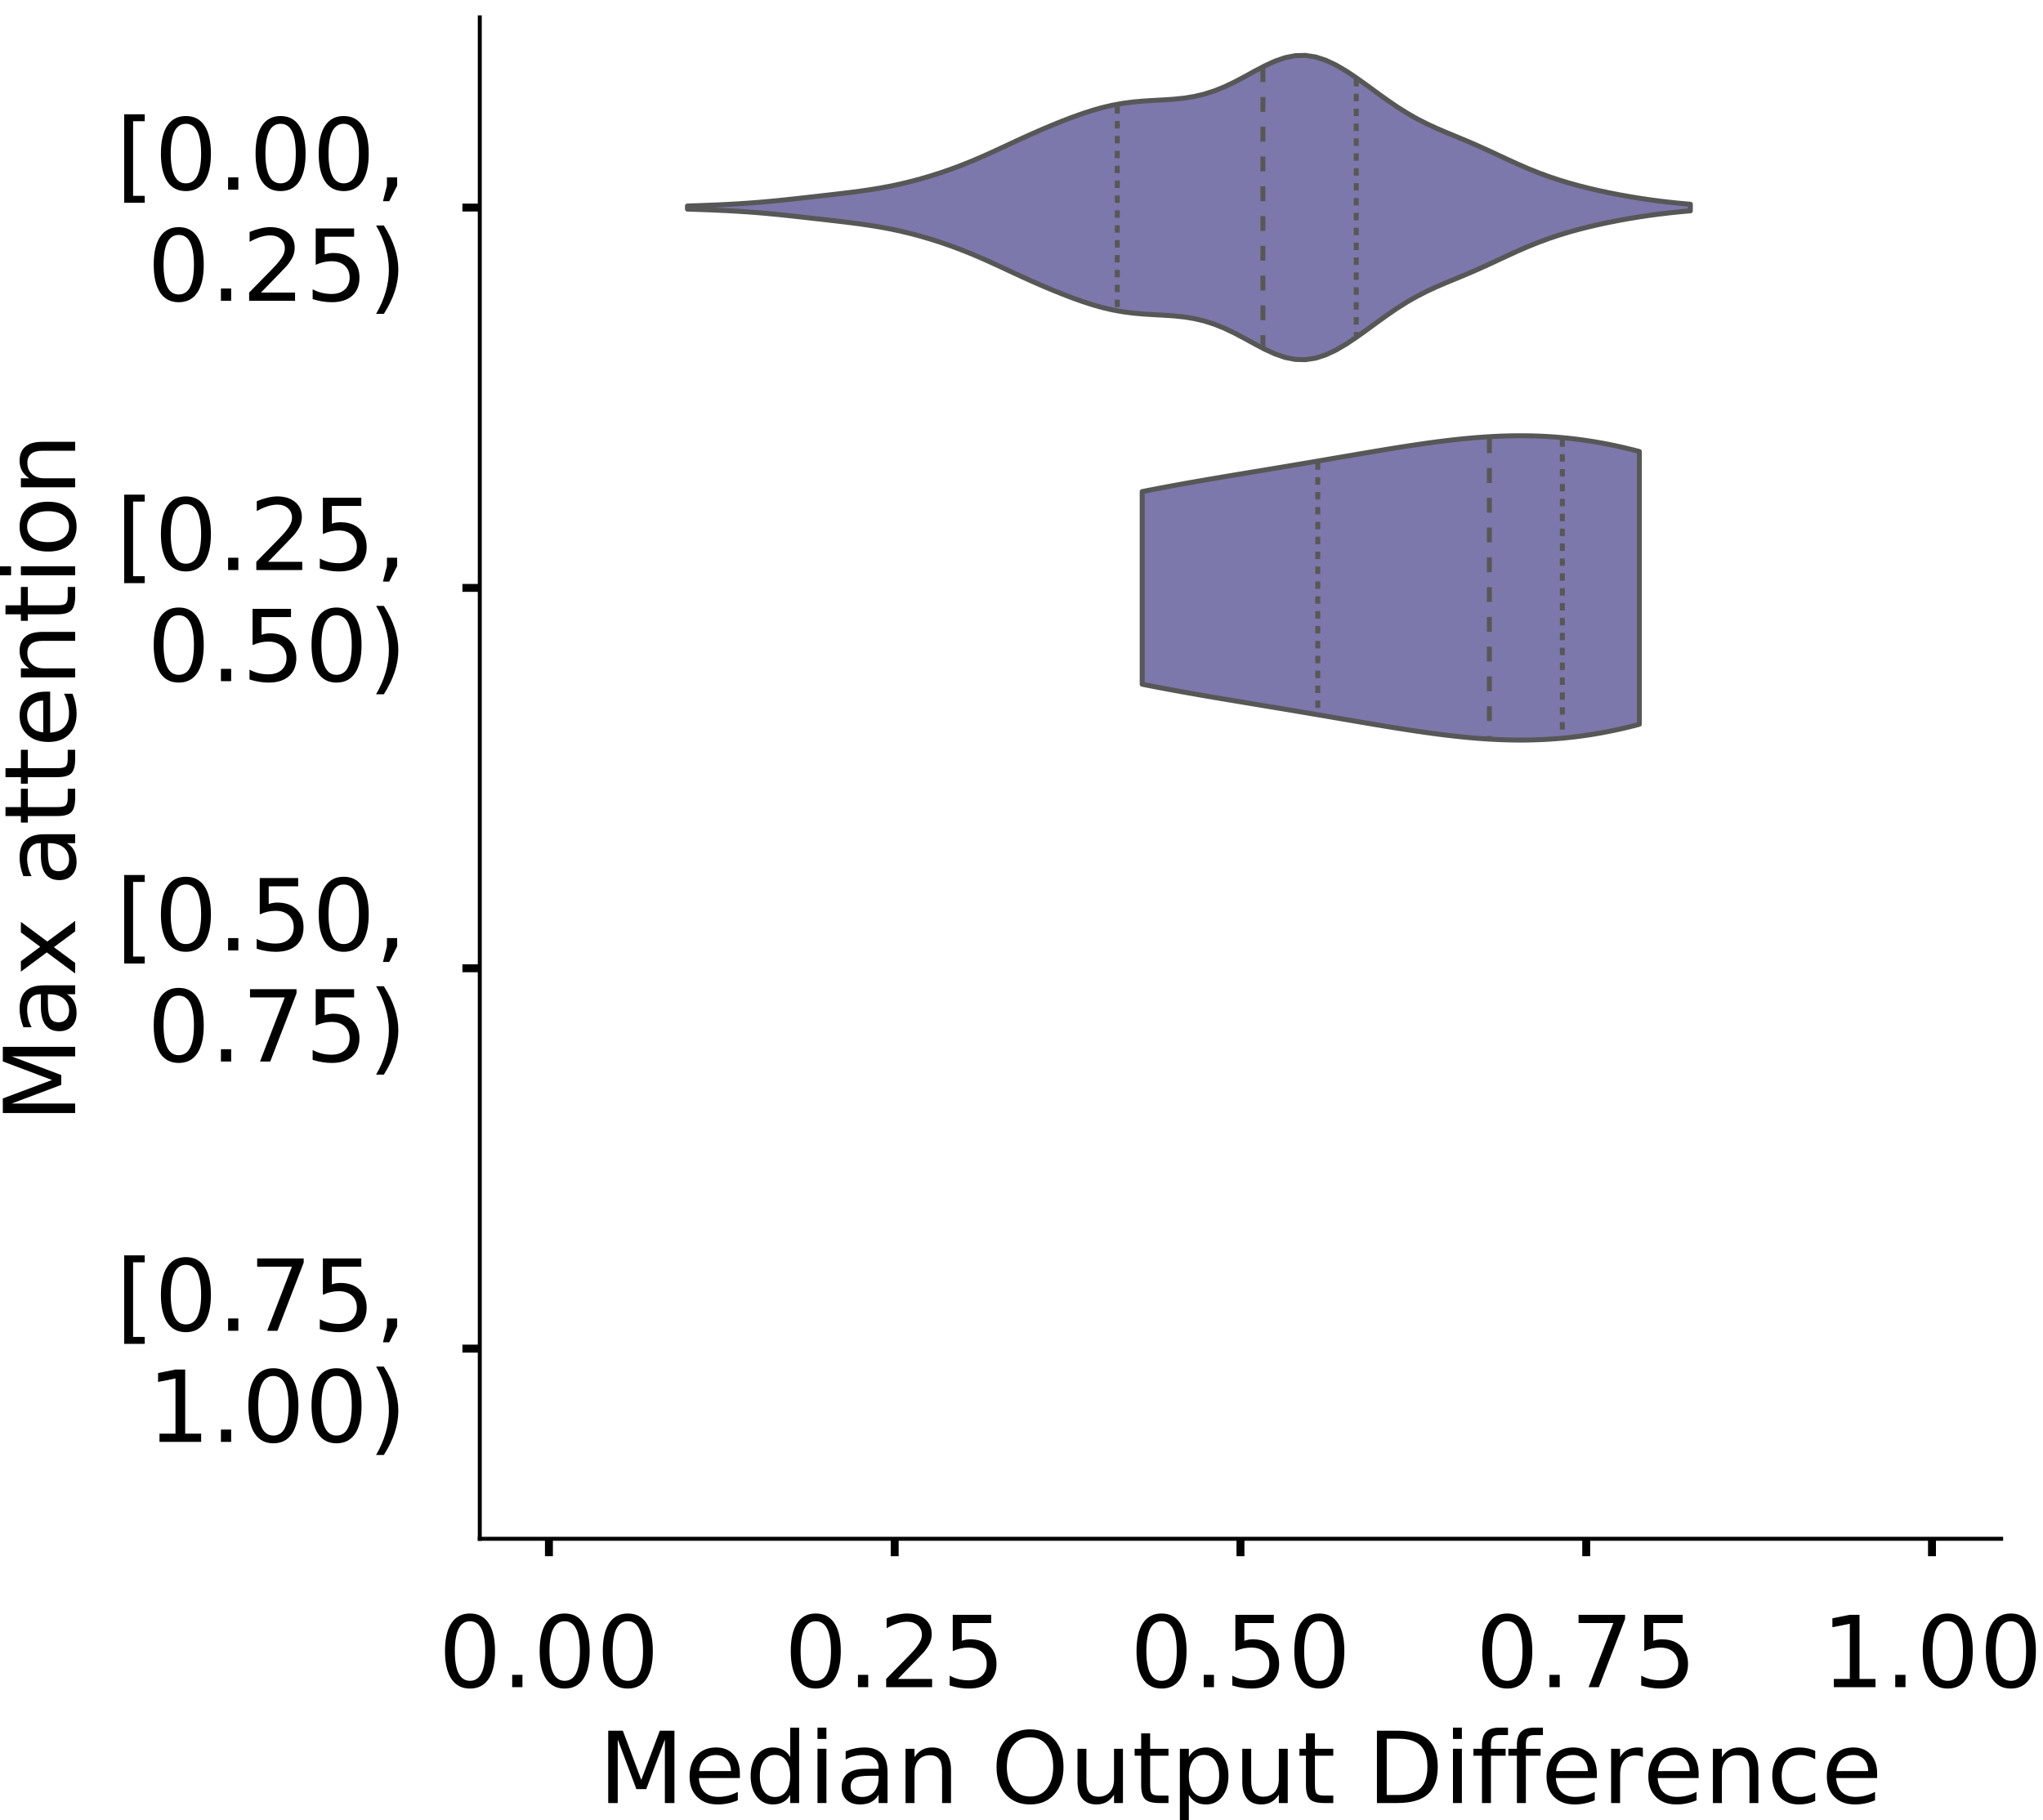 <?xml version="1.0" encoding="utf-8" standalone="no"?>
<!DOCTYPE svg PUBLIC "-//W3C//DTD SVG 1.1//EN"
  "http://www.w3.org/Graphics/SVG/1.1/DTD/svg11.dtd">
<!-- Created with matplotlib (https://matplotlib.org/) -->
<svg height="366.833pt" version="1.1" viewBox="0 0 411.77 366.833" width="411.77pt" xmlns="http://www.w3.org/2000/svg" xmlns:xlink="http://www.w3.org/1999/xlink">
 <defs>
  <style type="text/css">
*{stroke-linecap:butt;stroke-linejoin:round;}
  </style>
 </defs>
 <g id="figure_1">
  <g id="patch_1">
   <path d="M 0 366.833 
L 411.77 366.833 
L 411.77 -0 
L 0 -0 
z
" style="fill:#ffffff;"/>
  </g>
  <g id="axes_1">
   <g id="patch_2">
    <path d="M 96.7 310.133 
L 403.333 310.133 
L 403.333 3.5 
L 96.7 3.5 
z
" style="fill:#ffffff;"/>
   </g>
   <g id="PolyCollection_1">
    <defs>
     <path d="M 138.557 -324.689 
L 138.557 -325.319 
L 140.599 -325.385 
L 142.641 -325.459 
L 144.683 -325.543 
L 146.725 -325.641 
L 148.766 -325.755 
L 150.808 -325.89 
L 152.85 -326.046 
L 154.892 -326.224 
L 156.934 -326.422 
L 158.975 -326.635 
L 161.017 -326.858 
L 163.059 -327.087 
L 165.101 -327.318 
L 167.143 -327.55 
L 169.185 -327.786 
L 171.226 -328.033 
L 173.268 -328.298 
L 175.31 -328.593 
L 177.352 -328.926 
L 179.394 -329.307 
L 181.436 -329.741 
L 183.477 -330.23 
L 185.519 -330.774 
L 187.561 -331.371 
L 189.603 -332.023 
L 191.645 -332.729 
L 193.686 -333.49 
L 195.728 -334.308 
L 197.77 -335.178 
L 199.812 -336.092 
L 201.854 -337.034 
L 203.896 -337.986 
L 205.937 -338.93 
L 207.979 -339.853 
L 210.021 -340.746 
L 212.063 -341.607 
L 214.105 -342.431 
L 216.146 -343.214 
L 218.188 -343.943 
L 220.23 -344.603 
L 222.272 -345.177 
L 224.314 -345.65 
L 226.356 -346.017 
L 228.397 -346.283 
L 230.439 -346.465 
L 232.481 -346.591 
L 234.523 -346.701 
L 236.565 -346.838 
L 238.607 -347.049 
L 240.648 -347.377 
L 242.69 -347.856 
L 244.732 -348.506 
L 246.774 -349.327 
L 248.816 -350.3 
L 250.857 -351.379 
L 252.899 -352.498 
L 254.941 -353.572 
L 256.983 -354.507 
L 259.025 -355.213 
L 261.067 -355.615 
L 263.108 -355.668 
L 265.15 -355.356 
L 267.192 -354.7 
L 269.234 -353.745 
L 271.276 -352.554 
L 273.317 -351.194 
L 275.359 -349.736 
L 277.401 -348.242 
L 279.443 -346.771 
L 281.485 -345.371 
L 283.527 -344.077 
L 285.568 -342.909 
L 287.61 -341.865 
L 289.652 -340.926 
L 291.694 -340.055 
L 293.736 -339.213 
L 295.778 -338.361 
L 297.819 -337.476 
L 299.861 -336.554 
L 301.903 -335.605 
L 303.945 -334.653 
L 305.987 -333.724 
L 308.028 -332.841 
L 310.07 -332.02 
L 312.112 -331.267 
L 314.154 -330.582 
L 316.196 -329.961 
L 318.238 -329.395 
L 320.279 -328.879 
L 322.321 -328.406 
L 324.363 -327.971 
L 326.405 -327.572 
L 328.447 -327.206 
L 330.488 -326.872 
L 332.53 -326.57 
L 334.572 -326.299 
L 336.614 -326.059 
L 338.656 -325.849 
L 340.698 -325.668 
L 340.698 -324.34 
L 340.698 -324.34 
L 338.656 -324.159 
L 336.614 -323.949 
L 334.572 -323.709 
L 332.53 -323.438 
L 330.488 -323.136 
L 328.447 -322.802 
L 326.405 -322.436 
L 324.363 -322.037 
L 322.321 -321.602 
L 320.279 -321.129 
L 318.238 -320.613 
L 316.196 -320.048 
L 314.154 -319.426 
L 312.112 -318.741 
L 310.07 -317.988 
L 308.028 -317.167 
L 305.987 -316.284 
L 303.945 -315.355 
L 301.903 -314.403 
L 299.861 -313.455 
L 297.819 -312.532 
L 295.778 -311.647 
L 293.736 -310.796 
L 291.694 -309.953 
L 289.652 -309.083 
L 287.61 -308.143 
L 285.568 -307.1 
L 283.527 -305.931 
L 281.485 -304.637 
L 279.443 -303.237 
L 277.401 -301.766 
L 275.359 -300.273 
L 273.317 -298.814 
L 271.276 -297.455 
L 269.234 -296.263 
L 267.192 -295.308 
L 265.15 -294.652 
L 263.108 -294.341 
L 261.067 -294.393 
L 259.025 -294.795 
L 256.983 -295.501 
L 254.941 -296.436 
L 252.899 -297.51 
L 250.857 -298.629 
L 248.816 -299.708 
L 246.774 -300.681 
L 244.732 -301.502 
L 242.69 -302.152 
L 240.648 -302.631 
L 238.607 -302.959 
L 236.565 -303.17 
L 234.523 -303.307 
L 232.481 -303.417 
L 230.439 -303.543 
L 228.397 -303.725 
L 226.356 -303.991 
L 224.314 -304.358 
L 222.272 -304.832 
L 220.23 -305.405 
L 218.188 -306.065 
L 216.146 -306.794 
L 214.105 -307.577 
L 212.063 -308.401 
L 210.021 -309.262 
L 207.979 -310.156 
L 205.937 -311.079 
L 203.896 -312.023 
L 201.854 -312.974 
L 199.812 -313.916 
L 197.77 -314.83 
L 195.728 -315.7 
L 193.686 -316.518 
L 191.645 -317.28 
L 189.603 -317.986 
L 187.561 -318.637 
L 185.519 -319.235 
L 183.477 -319.779 
L 181.436 -320.267 
L 179.394 -320.701 
L 177.352 -321.082 
L 175.31 -321.416 
L 173.268 -321.71 
L 171.226 -321.976 
L 169.185 -322.222 
L 167.143 -322.459 
L 165.101 -322.691 
L 163.059 -322.921 
L 161.017 -323.15 
L 158.975 -323.373 
L 156.934 -323.586 
L 154.892 -323.784 
L 152.85 -323.962 
L 150.808 -324.118 
L 148.766 -324.253 
L 146.725 -324.367 
L 144.683 -324.465 
L 142.641 -324.549 
L 140.599 -324.623 
L 138.557 -324.689 
z
" id="m55bfcfc843" style="stroke:#575757;"/>
    </defs>
    <g clip-path="url(#pae667eda3f)">
     <use style="fill:#7c78ab;stroke:#575757;" x="0" xlink:href="#m55bfcfc843" y="366.833"/>
    </g>
   </g>
   <g id="PolyCollection_2">
    <defs>
     <path d="M 230.208 -228.932 
L 230.208 -267.76 
L 231.22 -267.96 
L 232.232 -268.158 
L 233.244 -268.353 
L 234.256 -268.546 
L 235.269 -268.736 
L 236.281 -268.924 
L 237.293 -269.109 
L 238.305 -269.292 
L 239.317 -269.473 
L 240.33 -269.653 
L 241.342 -269.83 
L 242.354 -270.006 
L 243.366 -270.181 
L 244.378 -270.354 
L 245.391 -270.526 
L 246.403 -270.697 
L 247.415 -270.867 
L 248.427 -271.037 
L 249.439 -271.205 
L 250.451 -271.374 
L 251.464 -271.542 
L 252.476 -271.71 
L 253.488 -271.878 
L 254.5 -272.046 
L 255.512 -272.214 
L 256.525 -272.382 
L 257.537 -272.55 
L 258.549 -272.719 
L 259.561 -272.889 
L 260.573 -273.058 
L 261.585 -273.229 
L 262.598 -273.4 
L 263.61 -273.571 
L 264.622 -273.743 
L 265.634 -273.915 
L 266.646 -274.088 
L 267.659 -274.261 
L 268.671 -274.435 
L 269.683 -274.608 
L 270.695 -274.782 
L 271.707 -274.955 
L 272.719 -275.129 
L 273.732 -275.302 
L 274.744 -275.474 
L 275.756 -275.646 
L 276.768 -275.817 
L 277.78 -275.986 
L 278.793 -276.154 
L 279.805 -276.32 
L 280.817 -276.485 
L 281.829 -276.647 
L 282.841 -276.807 
L 283.853 -276.963 
L 284.866 -277.117 
L 285.878 -277.267 
L 286.89 -277.414 
L 287.902 -277.556 
L 288.914 -277.693 
L 289.927 -277.826 
L 290.939 -277.954 
L 291.951 -278.076 
L 292.963 -278.192 
L 293.975 -278.302 
L 294.988 -278.405 
L 296 -278.502 
L 297.012 -278.591 
L 298.024 -278.672 
L 299.036 -278.746 
L 300.048 -278.811 
L 301.061 -278.867 
L 302.073 -278.915 
L 303.085 -278.953 
L 304.097 -278.982 
L 305.109 -279 
L 306.122 -279.009 
L 307.134 -279.008 
L 308.146 -278.996 
L 309.158 -278.973 
L 310.17 -278.939 
L 311.182 -278.894 
L 312.195 -278.838 
L 313.207 -278.77 
L 314.219 -278.691 
L 315.231 -278.6 
L 316.243 -278.497 
L 317.256 -278.383 
L 318.268 -278.256 
L 319.28 -278.118 
L 320.292 -277.969 
L 321.304 -277.807 
L 322.316 -277.633 
L 323.329 -277.448 
L 324.341 -277.252 
L 325.353 -277.044 
L 326.365 -276.825 
L 327.377 -276.594 
L 328.39 -276.353 
L 329.402 -276.101 
L 330.414 -275.838 
L 330.414 -220.854 
L 330.414 -220.854 
L 329.402 -220.591 
L 328.39 -220.339 
L 327.377 -220.098 
L 326.365 -219.867 
L 325.353 -219.648 
L 324.341 -219.44 
L 323.329 -219.243 
L 322.316 -219.058 
L 321.304 -218.885 
L 320.292 -218.723 
L 319.28 -218.573 
L 318.268 -218.435 
L 317.256 -218.309 
L 316.243 -218.195 
L 315.231 -218.092 
L 314.219 -218.001 
L 313.207 -217.922 
L 312.195 -217.854 
L 311.182 -217.798 
L 310.17 -217.753 
L 309.158 -217.719 
L 308.146 -217.696 
L 307.134 -217.684 
L 306.122 -217.683 
L 305.109 -217.691 
L 304.097 -217.71 
L 303.085 -217.739 
L 302.073 -217.777 
L 301.061 -217.825 
L 300.048 -217.881 
L 299.036 -217.946 
L 298.024 -218.019 
L 297.012 -218.101 
L 296 -218.19 
L 294.988 -218.286 
L 293.975 -218.39 
L 292.963 -218.499 
L 291.951 -218.616 
L 290.939 -218.738 
L 289.927 -218.865 
L 288.914 -218.998 
L 287.902 -219.136 
L 286.89 -219.278 
L 285.878 -219.424 
L 284.866 -219.575 
L 283.853 -219.728 
L 282.841 -219.885 
L 281.829 -220.045 
L 280.817 -220.207 
L 279.805 -220.371 
L 278.793 -220.538 
L 277.78 -220.706 
L 276.768 -220.875 
L 275.756 -221.046 
L 274.744 -221.218 
L 273.732 -221.39 
L 272.719 -221.563 
L 271.707 -221.736 
L 270.695 -221.91 
L 269.683 -222.084 
L 268.671 -222.257 
L 267.659 -222.43 
L 266.646 -222.604 
L 265.634 -222.776 
L 264.622 -222.949 
L 263.61 -223.121 
L 262.598 -223.292 
L 261.585 -223.463 
L 260.573 -223.633 
L 259.561 -223.803 
L 258.549 -223.972 
L 257.537 -224.141 
L 256.525 -224.31 
L 255.512 -224.478 
L 254.5 -224.646 
L 253.488 -224.814 
L 252.476 -224.982 
L 251.464 -225.15 
L 250.451 -225.318 
L 249.439 -225.486 
L 248.427 -225.655 
L 247.415 -225.825 
L 246.403 -225.995 
L 245.391 -226.166 
L 244.378 -226.338 
L 243.366 -226.511 
L 242.354 -226.685 
L 241.342 -226.861 
L 240.33 -227.039 
L 239.317 -227.218 
L 238.305 -227.4 
L 237.293 -227.583 
L 236.281 -227.768 
L 235.269 -227.956 
L 234.256 -228.146 
L 233.244 -228.338 
L 232.232 -228.534 
L 231.22 -228.731 
L 230.208 -228.932 
z
" id="mba1ca22f62" style="stroke:#575757;"/>
    </defs>
    <g clip-path="url(#pae667eda3f)">
     <use style="fill:#7c78ab;stroke:#575757;" x="0" xlink:href="#mba1ca22f62" y="366.833"/>
    </g>
   </g>
   <g id="patch_3">
    <path clip-path="url(#pae667eda3f)" d="M 110.638 41.829 
L 110.638 41.829 
L 110.638 41.829 
L 110.638 41.829 
z
" style="fill:#7c78ab;stroke:#575757;stroke-linejoin:miter;stroke-width:0.5;"/>
   </g>
   <g id="matplotlib.axis_1">
    <g id="xtick_1">
     <g id="line2d_1">
      <defs>
       <path d="M 0 0 
L 0 3.5 
" id="mc41d9e7935" style="stroke:#000000;stroke-width:1.6;"/>
      </defs>
      <g>
       <use style="stroke:#000000;stroke-width:1.6;" x="110.638" xlink:href="#mc41d9e7935" y="310.133"/>
      </g>
     </g>
     <g id="text_1">
      <!-- 0.00 -->
      <defs>
       <path d="M 31.781 66.406 
Q 24.172 66.406 20.328 58.906 
Q 16.5 51.422 16.5 36.375 
Q 16.5 21.391 20.328 13.891 
Q 24.172 6.391 31.781 6.391 
Q 39.453 6.391 43.281 13.891 
Q 47.125 21.391 47.125 36.375 
Q 47.125 51.422 43.281 58.906 
Q 39.453 66.406 31.781 66.406 
z
M 31.781 74.219 
Q 44.047 74.219 50.516 64.516 
Q 56.984 54.828 56.984 36.375 
Q 56.984 17.969 50.516 8.266 
Q 44.047 -1.422 31.781 -1.422 
Q 19.531 -1.422 13.062 8.266 
Q 6.594 17.969 6.594 36.375 
Q 6.594 54.828 13.062 64.516 
Q 19.531 74.219 31.781 74.219 
z
" id="DejaVuSans-48"/>
       <path d="M 10.688 12.406 
L 21 12.406 
L 21 0 
L 10.688 0 
z
" id="DejaVuSans-46"/>
      </defs>
      <g transform="translate(88.372 340.03)scale(0.2 -0.2)">
       <use xlink:href="#DejaVuSans-48"/>
       <use x="63.623" xlink:href="#DejaVuSans-46"/>
       <use x="95.41" xlink:href="#DejaVuSans-48"/>
       <use x="159.033" xlink:href="#DejaVuSans-48"/>
      </g>
     </g>
    </g>
    <g id="xtick_2">
     <g id="line2d_2">
      <g>
       <use style="stroke:#000000;stroke-width:1.6;" x="180.327" xlink:href="#mc41d9e7935" y="310.133"/>
      </g>
     </g>
     <g id="text_2">
      <!-- 0.25 -->
      <defs>
       <path d="M 19.188 8.297 
L 53.609 8.297 
L 53.609 0 
L 7.328 0 
L 7.328 8.297 
Q 12.938 14.109 22.625 23.891 
Q 32.328 33.688 34.812 36.531 
Q 39.547 41.844 41.422 45.531 
Q 43.312 49.219 43.312 52.781 
Q 43.312 58.594 39.234 62.25 
Q 35.156 65.922 28.609 65.922 
Q 23.969 65.922 18.812 64.312 
Q 13.672 62.703 7.812 59.422 
L 7.812 69.391 
Q 13.766 71.781 18.938 73 
Q 24.125 74.219 28.422 74.219 
Q 39.75 74.219 46.484 68.547 
Q 53.219 62.891 53.219 53.422 
Q 53.219 48.922 51.531 44.891 
Q 49.859 40.875 45.406 35.406 
Q 44.188 33.984 37.641 27.219 
Q 31.109 20.453 19.188 8.297 
z
" id="DejaVuSans-50"/>
       <path d="M 10.797 72.906 
L 49.516 72.906 
L 49.516 64.594 
L 19.828 64.594 
L 19.828 46.734 
Q 21.969 47.469 24.109 47.828 
Q 26.266 48.188 28.422 48.188 
Q 40.625 48.188 47.75 41.5 
Q 54.891 34.812 54.891 23.391 
Q 54.891 11.625 47.562 5.094 
Q 40.234 -1.422 26.906 -1.422 
Q 22.312 -1.422 17.547 -0.641 
Q 12.797 0.141 7.719 1.703 
L 7.719 11.625 
Q 12.109 9.234 16.797 8.062 
Q 21.484 6.891 26.703 6.891 
Q 35.156 6.891 40.078 11.328 
Q 45.016 15.766 45.016 23.391 
Q 45.016 31 40.078 35.438 
Q 35.156 39.891 26.703 39.891 
Q 22.75 39.891 18.812 39.016 
Q 14.891 38.141 10.797 36.281 
z
" id="DejaVuSans-53"/>
      </defs>
      <g transform="translate(158.062 340.03)scale(0.2 -0.2)">
       <use xlink:href="#DejaVuSans-48"/>
       <use x="63.623" xlink:href="#DejaVuSans-46"/>
       <use x="95.41" xlink:href="#DejaVuSans-50"/>
       <use x="159.033" xlink:href="#DejaVuSans-53"/>
      </g>
     </g>
    </g>
    <g id="xtick_3">
     <g id="line2d_3">
      <g>
       <use style="stroke:#000000;stroke-width:1.6;" x="250.017" xlink:href="#mc41d9e7935" y="310.133"/>
      </g>
     </g>
     <g id="text_3">
      <!-- 0.50 -->
      <g transform="translate(227.751 340.03)scale(0.2 -0.2)">
       <use xlink:href="#DejaVuSans-48"/>
       <use x="63.623" xlink:href="#DejaVuSans-46"/>
       <use x="95.41" xlink:href="#DejaVuSans-53"/>
       <use x="159.033" xlink:href="#DejaVuSans-48"/>
      </g>
     </g>
    </g>
    <g id="xtick_4">
     <g id="line2d_4">
      <g>
       <use style="stroke:#000000;stroke-width:1.6;" x="319.706" xlink:href="#mc41d9e7935" y="310.133"/>
      </g>
     </g>
     <g id="text_4">
      <!-- 0.75 -->
      <defs>
       <path d="M 8.203 72.906 
L 55.078 72.906 
L 55.078 68.703 
L 28.609 0 
L 18.312 0 
L 43.219 64.594 
L 8.203 64.594 
z
" id="DejaVuSans-55"/>
      </defs>
      <g transform="translate(297.44 340.03)scale(0.2 -0.2)">
       <use xlink:href="#DejaVuSans-48"/>
       <use x="63.623" xlink:href="#DejaVuSans-46"/>
       <use x="95.41" xlink:href="#DejaVuSans-55"/>
       <use x="159.033" xlink:href="#DejaVuSans-53"/>
      </g>
     </g>
    </g>
    <g id="xtick_5">
     <g id="line2d_5">
      <g>
       <use style="stroke:#000000;stroke-width:1.6;" x="389.395" xlink:href="#mc41d9e7935" y="310.133"/>
      </g>
     </g>
     <g id="text_5">
      <!-- 1.00 -->
      <defs>
       <path d="M 12.406 8.297 
L 28.516 8.297 
L 28.516 63.922 
L 10.984 60.406 
L 10.984 69.391 
L 28.422 72.906 
L 38.281 72.906 
L 38.281 8.297 
L 54.391 8.297 
L 54.391 0 
L 12.406 0 
z
" id="DejaVuSans-49"/>
      </defs>
      <g transform="translate(367.13 340.03)scale(0.2 -0.2)">
       <use xlink:href="#DejaVuSans-49"/>
       <use x="63.623" xlink:href="#DejaVuSans-46"/>
       <use x="95.41" xlink:href="#DejaVuSans-48"/>
       <use x="159.033" xlink:href="#DejaVuSans-48"/>
      </g>
     </g>
    </g>
    <g id="text_6">
     <!-- Median Output Difference -->
     <defs>
      <path d="M 9.812 72.906 
L 24.516 72.906 
L 43.109 23.297 
L 61.812 72.906 
L 76.516 72.906 
L 76.516 0 
L 66.891 0 
L 66.891 64.016 
L 48.094 14.016 
L 38.188 14.016 
L 19.391 64.016 
L 19.391 0 
L 9.812 0 
z
" id="DejaVuSans-77"/>
      <path d="M 56.203 29.594 
L 56.203 25.203 
L 14.891 25.203 
Q 15.484 15.922 20.484 11.062 
Q 25.484 6.203 34.422 6.203 
Q 39.594 6.203 44.453 7.469 
Q 49.312 8.734 54.109 11.281 
L 54.109 2.781 
Q 49.266 0.734 44.188 -0.344 
Q 39.109 -1.422 33.891 -1.422 
Q 20.797 -1.422 13.156 6.188 
Q 5.516 13.812 5.516 26.812 
Q 5.516 40.234 12.766 48.109 
Q 20.016 56 32.328 56 
Q 43.359 56 49.781 48.891 
Q 56.203 41.797 56.203 29.594 
z
M 47.219 32.234 
Q 47.125 39.594 43.094 43.984 
Q 39.062 48.391 32.422 48.391 
Q 24.906 48.391 20.391 44.141 
Q 15.875 39.891 15.188 32.172 
z
" id="DejaVuSans-101"/>
      <path d="M 45.406 46.391 
L 45.406 75.984 
L 54.391 75.984 
L 54.391 0 
L 45.406 0 
L 45.406 8.203 
Q 42.578 3.328 38.25 0.953 
Q 33.938 -1.422 27.875 -1.422 
Q 17.969 -1.422 11.734 6.484 
Q 5.516 14.406 5.516 27.297 
Q 5.516 40.188 11.734 48.094 
Q 17.969 56 27.875 56 
Q 33.938 56 38.25 53.625 
Q 42.578 51.266 45.406 46.391 
z
M 14.797 27.297 
Q 14.797 17.391 18.875 11.75 
Q 22.953 6.109 30.078 6.109 
Q 37.203 6.109 41.297 11.75 
Q 45.406 17.391 45.406 27.297 
Q 45.406 37.203 41.297 42.844 
Q 37.203 48.484 30.078 48.484 
Q 22.953 48.484 18.875 42.844 
Q 14.797 37.203 14.797 27.297 
z
" id="DejaVuSans-100"/>
      <path d="M 9.422 54.688 
L 18.406 54.688 
L 18.406 0 
L 9.422 0 
z
M 9.422 75.984 
L 18.406 75.984 
L 18.406 64.594 
L 9.422 64.594 
z
" id="DejaVuSans-105"/>
      <path d="M 34.281 27.484 
Q 23.391 27.484 19.188 25 
Q 14.984 22.516 14.984 16.5 
Q 14.984 11.719 18.141 8.906 
Q 21.297 6.109 26.703 6.109 
Q 34.188 6.109 38.703 11.406 
Q 43.219 16.703 43.219 25.484 
L 43.219 27.484 
z
M 52.203 31.203 
L 52.203 0 
L 43.219 0 
L 43.219 8.297 
Q 40.141 3.328 35.547 0.953 
Q 30.953 -1.422 24.312 -1.422 
Q 15.922 -1.422 10.953 3.297 
Q 6 8.016 6 15.922 
Q 6 25.141 12.172 29.828 
Q 18.359 34.516 30.609 34.516 
L 43.219 34.516 
L 43.219 35.406 
Q 43.219 41.609 39.141 45 
Q 35.062 48.391 27.688 48.391 
Q 23 48.391 18.547 47.266 
Q 14.109 46.141 10.016 43.891 
L 10.016 52.203 
Q 14.938 54.109 19.578 55.047 
Q 24.219 56 28.609 56 
Q 40.484 56 46.344 49.844 
Q 52.203 43.703 52.203 31.203 
z
" id="DejaVuSans-97"/>
      <path d="M 54.891 33.016 
L 54.891 0 
L 45.906 0 
L 45.906 32.719 
Q 45.906 40.484 42.875 44.328 
Q 39.844 48.188 33.797 48.188 
Q 26.516 48.188 22.312 43.547 
Q 18.109 38.922 18.109 30.906 
L 18.109 0 
L 9.078 0 
L 9.078 54.688 
L 18.109 54.688 
L 18.109 46.188 
Q 21.344 51.125 25.703 53.562 
Q 30.078 56 35.797 56 
Q 45.219 56 50.047 50.172 
Q 54.891 44.344 54.891 33.016 
z
" id="DejaVuSans-110"/>
      <path id="DejaVuSans-32"/>
      <path d="M 39.406 66.219 
Q 28.656 66.219 22.328 58.203 
Q 16.016 50.203 16.016 36.375 
Q 16.016 22.609 22.328 14.594 
Q 28.656 6.594 39.406 6.594 
Q 50.141 6.594 56.422 14.594 
Q 62.703 22.609 62.703 36.375 
Q 62.703 50.203 56.422 58.203 
Q 50.141 66.219 39.406 66.219 
z
M 39.406 74.219 
Q 54.734 74.219 63.906 63.938 
Q 73.094 53.656 73.094 36.375 
Q 73.094 19.141 63.906 8.859 
Q 54.734 -1.422 39.406 -1.422 
Q 24.031 -1.422 14.812 8.828 
Q 5.609 19.094 5.609 36.375 
Q 5.609 53.656 14.812 63.938 
Q 24.031 74.219 39.406 74.219 
z
" id="DejaVuSans-79"/>
      <path d="M 8.5 21.578 
L 8.5 54.688 
L 17.484 54.688 
L 17.484 21.922 
Q 17.484 14.156 20.5 10.266 
Q 23.531 6.391 29.594 6.391 
Q 36.859 6.391 41.078 11.031 
Q 45.312 15.672 45.312 23.688 
L 45.312 54.688 
L 54.297 54.688 
L 54.297 0 
L 45.312 0 
L 45.312 8.406 
Q 42.047 3.422 37.719 1 
Q 33.406 -1.422 27.688 -1.422 
Q 18.266 -1.422 13.375 4.438 
Q 8.5 10.297 8.5 21.578 
z
M 31.109 56 
z
" id="DejaVuSans-117"/>
      <path d="M 18.312 70.219 
L 18.312 54.688 
L 36.812 54.688 
L 36.812 47.703 
L 18.312 47.703 
L 18.312 18.016 
Q 18.312 11.328 20.141 9.422 
Q 21.969 7.516 27.594 7.516 
L 36.812 7.516 
L 36.812 0 
L 27.594 0 
Q 17.188 0 13.234 3.875 
Q 9.281 7.766 9.281 18.016 
L 9.281 47.703 
L 2.688 47.703 
L 2.688 54.688 
L 9.281 54.688 
L 9.281 70.219 
z
" id="DejaVuSans-116"/>
      <path d="M 18.109 8.203 
L 18.109 -20.797 
L 9.078 -20.797 
L 9.078 54.688 
L 18.109 54.688 
L 18.109 46.391 
Q 20.953 51.266 25.266 53.625 
Q 29.594 56 35.594 56 
Q 45.562 56 51.781 48.094 
Q 58.016 40.188 58.016 27.297 
Q 58.016 14.406 51.781 6.484 
Q 45.562 -1.422 35.594 -1.422 
Q 29.594 -1.422 25.266 0.953 
Q 20.953 3.328 18.109 8.203 
z
M 48.688 27.297 
Q 48.688 37.203 44.609 42.844 
Q 40.531 48.484 33.406 48.484 
Q 26.266 48.484 22.188 42.844 
Q 18.109 37.203 18.109 27.297 
Q 18.109 17.391 22.188 11.75 
Q 26.266 6.109 33.406 6.109 
Q 40.531 6.109 44.609 11.75 
Q 48.688 17.391 48.688 27.297 
z
" id="DejaVuSans-112"/>
      <path d="M 19.672 64.797 
L 19.672 8.109 
L 31.594 8.109 
Q 46.688 8.109 53.688 14.938 
Q 60.688 21.781 60.688 36.531 
Q 60.688 51.172 53.688 57.984 
Q 46.688 64.797 31.594 64.797 
z
M 9.812 72.906 
L 30.078 72.906 
Q 51.266 72.906 61.172 64.094 
Q 71.094 55.281 71.094 36.531 
Q 71.094 17.672 61.125 8.828 
Q 51.172 0 30.078 0 
L 9.812 0 
z
" id="DejaVuSans-68"/>
      <path d="M 37.109 75.984 
L 37.109 68.5 
L 28.516 68.5 
Q 23.688 68.5 21.797 66.547 
Q 19.922 64.594 19.922 59.516 
L 19.922 54.688 
L 34.719 54.688 
L 34.719 47.703 
L 19.922 47.703 
L 19.922 0 
L 10.891 0 
L 10.891 47.703 
L 2.297 47.703 
L 2.297 54.688 
L 10.891 54.688 
L 10.891 58.5 
Q 10.891 67.625 15.141 71.797 
Q 19.391 75.984 28.609 75.984 
z
" id="DejaVuSans-102"/>
      <path d="M 41.109 46.297 
Q 39.594 47.172 37.812 47.578 
Q 36.031 48 33.891 48 
Q 26.266 48 22.188 43.047 
Q 18.109 38.094 18.109 28.812 
L 18.109 0 
L 9.078 0 
L 9.078 54.688 
L 18.109 54.688 
L 18.109 46.188 
Q 20.953 51.172 25.484 53.578 
Q 30.031 56 36.531 56 
Q 37.453 56 38.578 55.875 
Q 39.703 55.766 41.062 55.516 
z
" id="DejaVuSans-114"/>
      <path d="M 48.781 52.594 
L 48.781 44.188 
Q 44.969 46.297 41.141 47.344 
Q 37.312 48.391 33.406 48.391 
Q 24.656 48.391 19.812 42.844 
Q 14.984 37.312 14.984 27.297 
Q 14.984 17.281 19.812 11.734 
Q 24.656 6.203 33.406 6.203 
Q 37.312 6.203 41.141 7.25 
Q 44.969 8.297 48.781 10.406 
L 48.781 2.094 
Q 45.016 0.344 40.984 -0.531 
Q 36.969 -1.422 32.422 -1.422 
Q 20.062 -1.422 12.781 6.344 
Q 5.516 14.109 5.516 27.297 
Q 5.516 40.672 12.859 48.328 
Q 20.219 56 33.016 56 
Q 37.156 56 41.109 55.141 
Q 45.062 54.297 48.781 52.594 
z
" id="DejaVuSans-99"/>
     </defs>
     <g transform="translate(120.629 363.386)scale(0.2 -0.2)">
      <use xlink:href="#DejaVuSans-77"/>
      <use x="86.279" xlink:href="#DejaVuSans-101"/>
      <use x="147.803" xlink:href="#DejaVuSans-100"/>
      <use x="211.279" xlink:href="#DejaVuSans-105"/>
      <use x="239.062" xlink:href="#DejaVuSans-97"/>
      <use x="300.342" xlink:href="#DejaVuSans-110"/>
      <use x="363.721" xlink:href="#DejaVuSans-32"/>
      <use x="395.508" xlink:href="#DejaVuSans-79"/>
      <use x="474.219" xlink:href="#DejaVuSans-117"/>
      <use x="537.598" xlink:href="#DejaVuSans-116"/>
      <use x="576.807" xlink:href="#DejaVuSans-112"/>
      <use x="640.283" xlink:href="#DejaVuSans-117"/>
      <use x="703.662" xlink:href="#DejaVuSans-116"/>
      <use x="742.871" xlink:href="#DejaVuSans-32"/>
      <use x="774.658" xlink:href="#DejaVuSans-68"/>
      <use x="851.66" xlink:href="#DejaVuSans-105"/>
      <use x="879.443" xlink:href="#DejaVuSans-102"/>
      <use x="914.648" xlink:href="#DejaVuSans-102"/>
      <use x="949.854" xlink:href="#DejaVuSans-101"/>
      <use x="1011.377" xlink:href="#DejaVuSans-114"/>
      <use x="1052.459" xlink:href="#DejaVuSans-101"/>
      <use x="1113.982" xlink:href="#DejaVuSans-110"/>
      <use x="1177.361" xlink:href="#DejaVuSans-99"/>
      <use x="1232.342" xlink:href="#DejaVuSans-101"/>
     </g>
    </g>
   </g>
   <g id="matplotlib.axis_2">
    <g id="ytick_1">
     <g id="line2d_6">
      <defs>
       <path d="M 0 0 
L -3.5 0 
" id="med3def5f14" style="stroke:#000000;stroke-width:1.6;"/>
      </defs>
      <g>
       <use style="stroke:#000000;stroke-width:1.6;" x="96.7" xlink:href="#med3def5f14" y="41.829"/>
      </g>
     </g>
     <g id="text_7">
      <!-- [0.00, -->
      <defs>
       <path d="M 8.594 75.984 
L 29.297 75.984 
L 29.297 69 
L 17.578 69 
L 17.578 -6.203 
L 29.297 -6.203 
L 29.297 -13.188 
L 8.594 -13.188 
z
" id="DejaVuSans-91"/>
       <path d="M 11.719 12.406 
L 22.016 12.406 
L 22.016 4 
L 14.016 -11.625 
L 7.719 -11.625 
L 11.719 4 
z
" id="DejaVuSans-44"/>
      </defs>
      <g transform="translate(23.309 38.23)scale(0.2 -0.2)">
       <use xlink:href="#DejaVuSans-91"/>
       <use x="39.014" xlink:href="#DejaVuSans-48"/>
       <use x="102.637" xlink:href="#DejaVuSans-46"/>
       <use x="134.424" xlink:href="#DejaVuSans-48"/>
       <use x="198.047" xlink:href="#DejaVuSans-48"/>
       <use x="261.67" xlink:href="#DejaVuSans-44"/>
      </g>
      <!-- 0.25) -->
      <defs>
       <path d="M 8.016 75.875 
L 15.828 75.875 
Q 23.141 64.359 26.781 53.312 
Q 30.422 42.281 30.422 31.391 
Q 30.422 20.453 26.781 9.375 
Q 23.141 -1.703 15.828 -13.188 
L 8.016 -13.188 
Q 14.5 -2 17.703 9.062 
Q 20.906 20.125 20.906 31.391 
Q 20.906 42.672 17.703 53.656 
Q 14.5 64.656 8.016 75.875 
z
" id="DejaVuSans-41"/>
      </defs>
      <g transform="translate(29.666 60.625)scale(0.2 -0.2)">
       <use xlink:href="#DejaVuSans-48"/>
       <use x="63.623" xlink:href="#DejaVuSans-46"/>
       <use x="95.41" xlink:href="#DejaVuSans-50"/>
       <use x="159.033" xlink:href="#DejaVuSans-53"/>
       <use x="222.656" xlink:href="#DejaVuSans-41"/>
      </g>
     </g>
    </g>
    <g id="ytick_2">
     <g id="line2d_7">
      <g>
       <use style="stroke:#000000;stroke-width:1.6;" x="96.7" xlink:href="#med3def5f14" y="118.487"/>
      </g>
     </g>
     <g id="text_8">
      <!-- [0.25, -->
      <g transform="translate(23.309 114.888)scale(0.2 -0.2)">
       <use xlink:href="#DejaVuSans-91"/>
       <use x="39.014" xlink:href="#DejaVuSans-48"/>
       <use x="102.637" xlink:href="#DejaVuSans-46"/>
       <use x="134.424" xlink:href="#DejaVuSans-50"/>
       <use x="198.047" xlink:href="#DejaVuSans-53"/>
       <use x="261.67" xlink:href="#DejaVuSans-44"/>
      </g>
      <!-- 0.50) -->
      <g transform="translate(29.666 137.284)scale(0.2 -0.2)">
       <use xlink:href="#DejaVuSans-48"/>
       <use x="63.623" xlink:href="#DejaVuSans-46"/>
       <use x="95.41" xlink:href="#DejaVuSans-53"/>
       <use x="159.033" xlink:href="#DejaVuSans-48"/>
       <use x="222.656" xlink:href="#DejaVuSans-41"/>
      </g>
     </g>
    </g>
    <g id="ytick_3">
     <g id="line2d_8">
      <g>
       <use style="stroke:#000000;stroke-width:1.6;" x="96.7" xlink:href="#med3def5f14" y="195.146"/>
      </g>
     </g>
     <g id="text_9">
      <!-- [0.50, -->
      <g transform="translate(23.309 191.546)scale(0.2 -0.2)">
       <use xlink:href="#DejaVuSans-91"/>
       <use x="39.014" xlink:href="#DejaVuSans-48"/>
       <use x="102.637" xlink:href="#DejaVuSans-46"/>
       <use x="134.424" xlink:href="#DejaVuSans-53"/>
       <use x="198.047" xlink:href="#DejaVuSans-48"/>
       <use x="261.67" xlink:href="#DejaVuSans-44"/>
      </g>
      <!-- 0.75) -->
      <g transform="translate(29.666 213.942)scale(0.2 -0.2)">
       <use xlink:href="#DejaVuSans-48"/>
       <use x="63.623" xlink:href="#DejaVuSans-46"/>
       <use x="95.41" xlink:href="#DejaVuSans-55"/>
       <use x="159.033" xlink:href="#DejaVuSans-53"/>
       <use x="222.656" xlink:href="#DejaVuSans-41"/>
      </g>
     </g>
    </g>
    <g id="ytick_4">
     <g id="line2d_9">
      <g>
       <use style="stroke:#000000;stroke-width:1.6;" x="96.7" xlink:href="#med3def5f14" y="271.804"/>
      </g>
     </g>
     <g id="text_10">
      <!-- [0.75, -->
      <g transform="translate(23.309 268.205)scale(0.2 -0.2)">
       <use xlink:href="#DejaVuSans-91"/>
       <use x="39.014" xlink:href="#DejaVuSans-48"/>
       <use x="102.637" xlink:href="#DejaVuSans-46"/>
       <use x="134.424" xlink:href="#DejaVuSans-55"/>
       <use x="198.047" xlink:href="#DejaVuSans-53"/>
       <use x="261.67" xlink:href="#DejaVuSans-44"/>
      </g>
      <!-- 1.00) -->
      <g transform="translate(29.666 290.6)scale(0.2 -0.2)">
       <use xlink:href="#DejaVuSans-49"/>
       <use x="63.623" xlink:href="#DejaVuSans-46"/>
       <use x="95.41" xlink:href="#DejaVuSans-48"/>
       <use x="159.033" xlink:href="#DejaVuSans-48"/>
       <use x="222.656" xlink:href="#DejaVuSans-41"/>
      </g>
     </g>
    </g>
    <g id="text_11">
     <!-- Max attention -->
     <defs>
      <path d="M 54.891 54.688 
L 35.109 28.078 
L 55.906 0 
L 45.312 0 
L 29.391 21.484 
L 13.484 0 
L 2.875 0 
L 24.125 28.609 
L 4.688 54.688 
L 15.281 54.688 
L 29.781 35.203 
L 44.281 54.688 
z
" id="DejaVuSans-120"/>
      <path d="M 30.609 48.391 
Q 23.391 48.391 19.188 42.75 
Q 14.984 37.109 14.984 27.297 
Q 14.984 17.484 19.156 11.844 
Q 23.344 6.203 30.609 6.203 
Q 37.797 6.203 41.984 11.859 
Q 46.188 17.531 46.188 27.297 
Q 46.188 37.016 41.984 42.703 
Q 37.797 48.391 30.609 48.391 
z
M 30.609 56 
Q 42.328 56 49.016 48.375 
Q 55.719 40.766 55.719 27.297 
Q 55.719 13.875 49.016 6.219 
Q 42.328 -1.422 30.609 -1.422 
Q 18.844 -1.422 12.172 6.219 
Q 5.516 13.875 5.516 27.297 
Q 5.516 40.766 12.172 48.375 
Q 18.844 56 30.609 56 
z
" id="DejaVuSans-111"/>
     </defs>
     <g transform="translate(15.15 226.284)rotate(-90)scale(0.2 -0.2)">
      <use xlink:href="#DejaVuSans-77"/>
      <use x="86.279" xlink:href="#DejaVuSans-97"/>
      <use x="147.559" xlink:href="#DejaVuSans-120"/>
      <use x="206.738" xlink:href="#DejaVuSans-32"/>
      <use x="238.525" xlink:href="#DejaVuSans-97"/>
      <use x="299.805" xlink:href="#DejaVuSans-116"/>
      <use x="339.014" xlink:href="#DejaVuSans-116"/>
      <use x="378.223" xlink:href="#DejaVuSans-101"/>
      <use x="439.746" xlink:href="#DejaVuSans-110"/>
      <use x="503.125" xlink:href="#DejaVuSans-116"/>
      <use x="542.334" xlink:href="#DejaVuSans-105"/>
      <use x="570.117" xlink:href="#DejaVuSans-111"/>
      <use x="631.299" xlink:href="#DejaVuSans-110"/>
     </g>
    </g>
   </g>
   <g id="line2d_10">
    <path clip-path="url(#pae667eda3f)" d="M 225.191 21.39 
L 225.191 62.269 
" style="fill:none;stroke:#575757;stroke-dasharray:1.5,1.5;stroke-dashoffset:0;"/>
   </g>
   <g id="line2d_11">
    <path clip-path="url(#pae667eda3f)" d="M 254.541 13.547 
L 254.541 70.112 
" style="fill:none;stroke:#575757;stroke-dasharray:3,3;stroke-dashoffset:0;"/>
   </g>
   <g id="line2d_12">
    <path clip-path="url(#pae667eda3f)" d="M 273.358 15.901 
L 273.358 67.757 
" style="fill:none;stroke:#575757;stroke-dasharray:1.5,1.5;stroke-dashoffset:0;"/>
   </g>
   <g id="line2d_13">
    <path clip-path="url(#pae667eda3f)" d="M 265.602 93.174 
L 265.602 143.801 
" style="fill:none;stroke:#575757;stroke-dasharray:1.5,1.5;stroke-dashoffset:0;"/>
   </g>
   <g id="line2d_14">
    <path clip-path="url(#pae667eda3f)" d="M 300.184 88.327 
L 300.184 148.648 
" style="fill:none;stroke:#575757;stroke-dasharray:3,3;stroke-dashoffset:0;"/>
   </g>
   <g id="line2d_15">
    <path clip-path="url(#pae667eda3f)" d="M 314.892 88.536 
L 314.892 148.439 
" style="fill:none;stroke:#575757;stroke-dasharray:1.5,1.5;stroke-dashoffset:0;"/>
   </g>
   <g id="patch_4">
    <path d="M 96.7 310.133 
L 96.7 3.5 
" style="fill:none;stroke:#000000;stroke-linecap:square;stroke-linejoin:miter;stroke-width:0.8;"/>
   </g>
   <g id="patch_5">
    <path d="M 96.7 310.133 
L 403.333 310.133 
" style="fill:none;stroke:#000000;stroke-linecap:square;stroke-linejoin:miter;stroke-width:0.8;"/>
   </g>
  </g>
 </g>
 <defs>
  <clipPath id="pae667eda3f">
   <rect height="306.633" width="306.633" x="96.7" y="3.5"/>
  </clipPath>
 </defs>
</svg>
